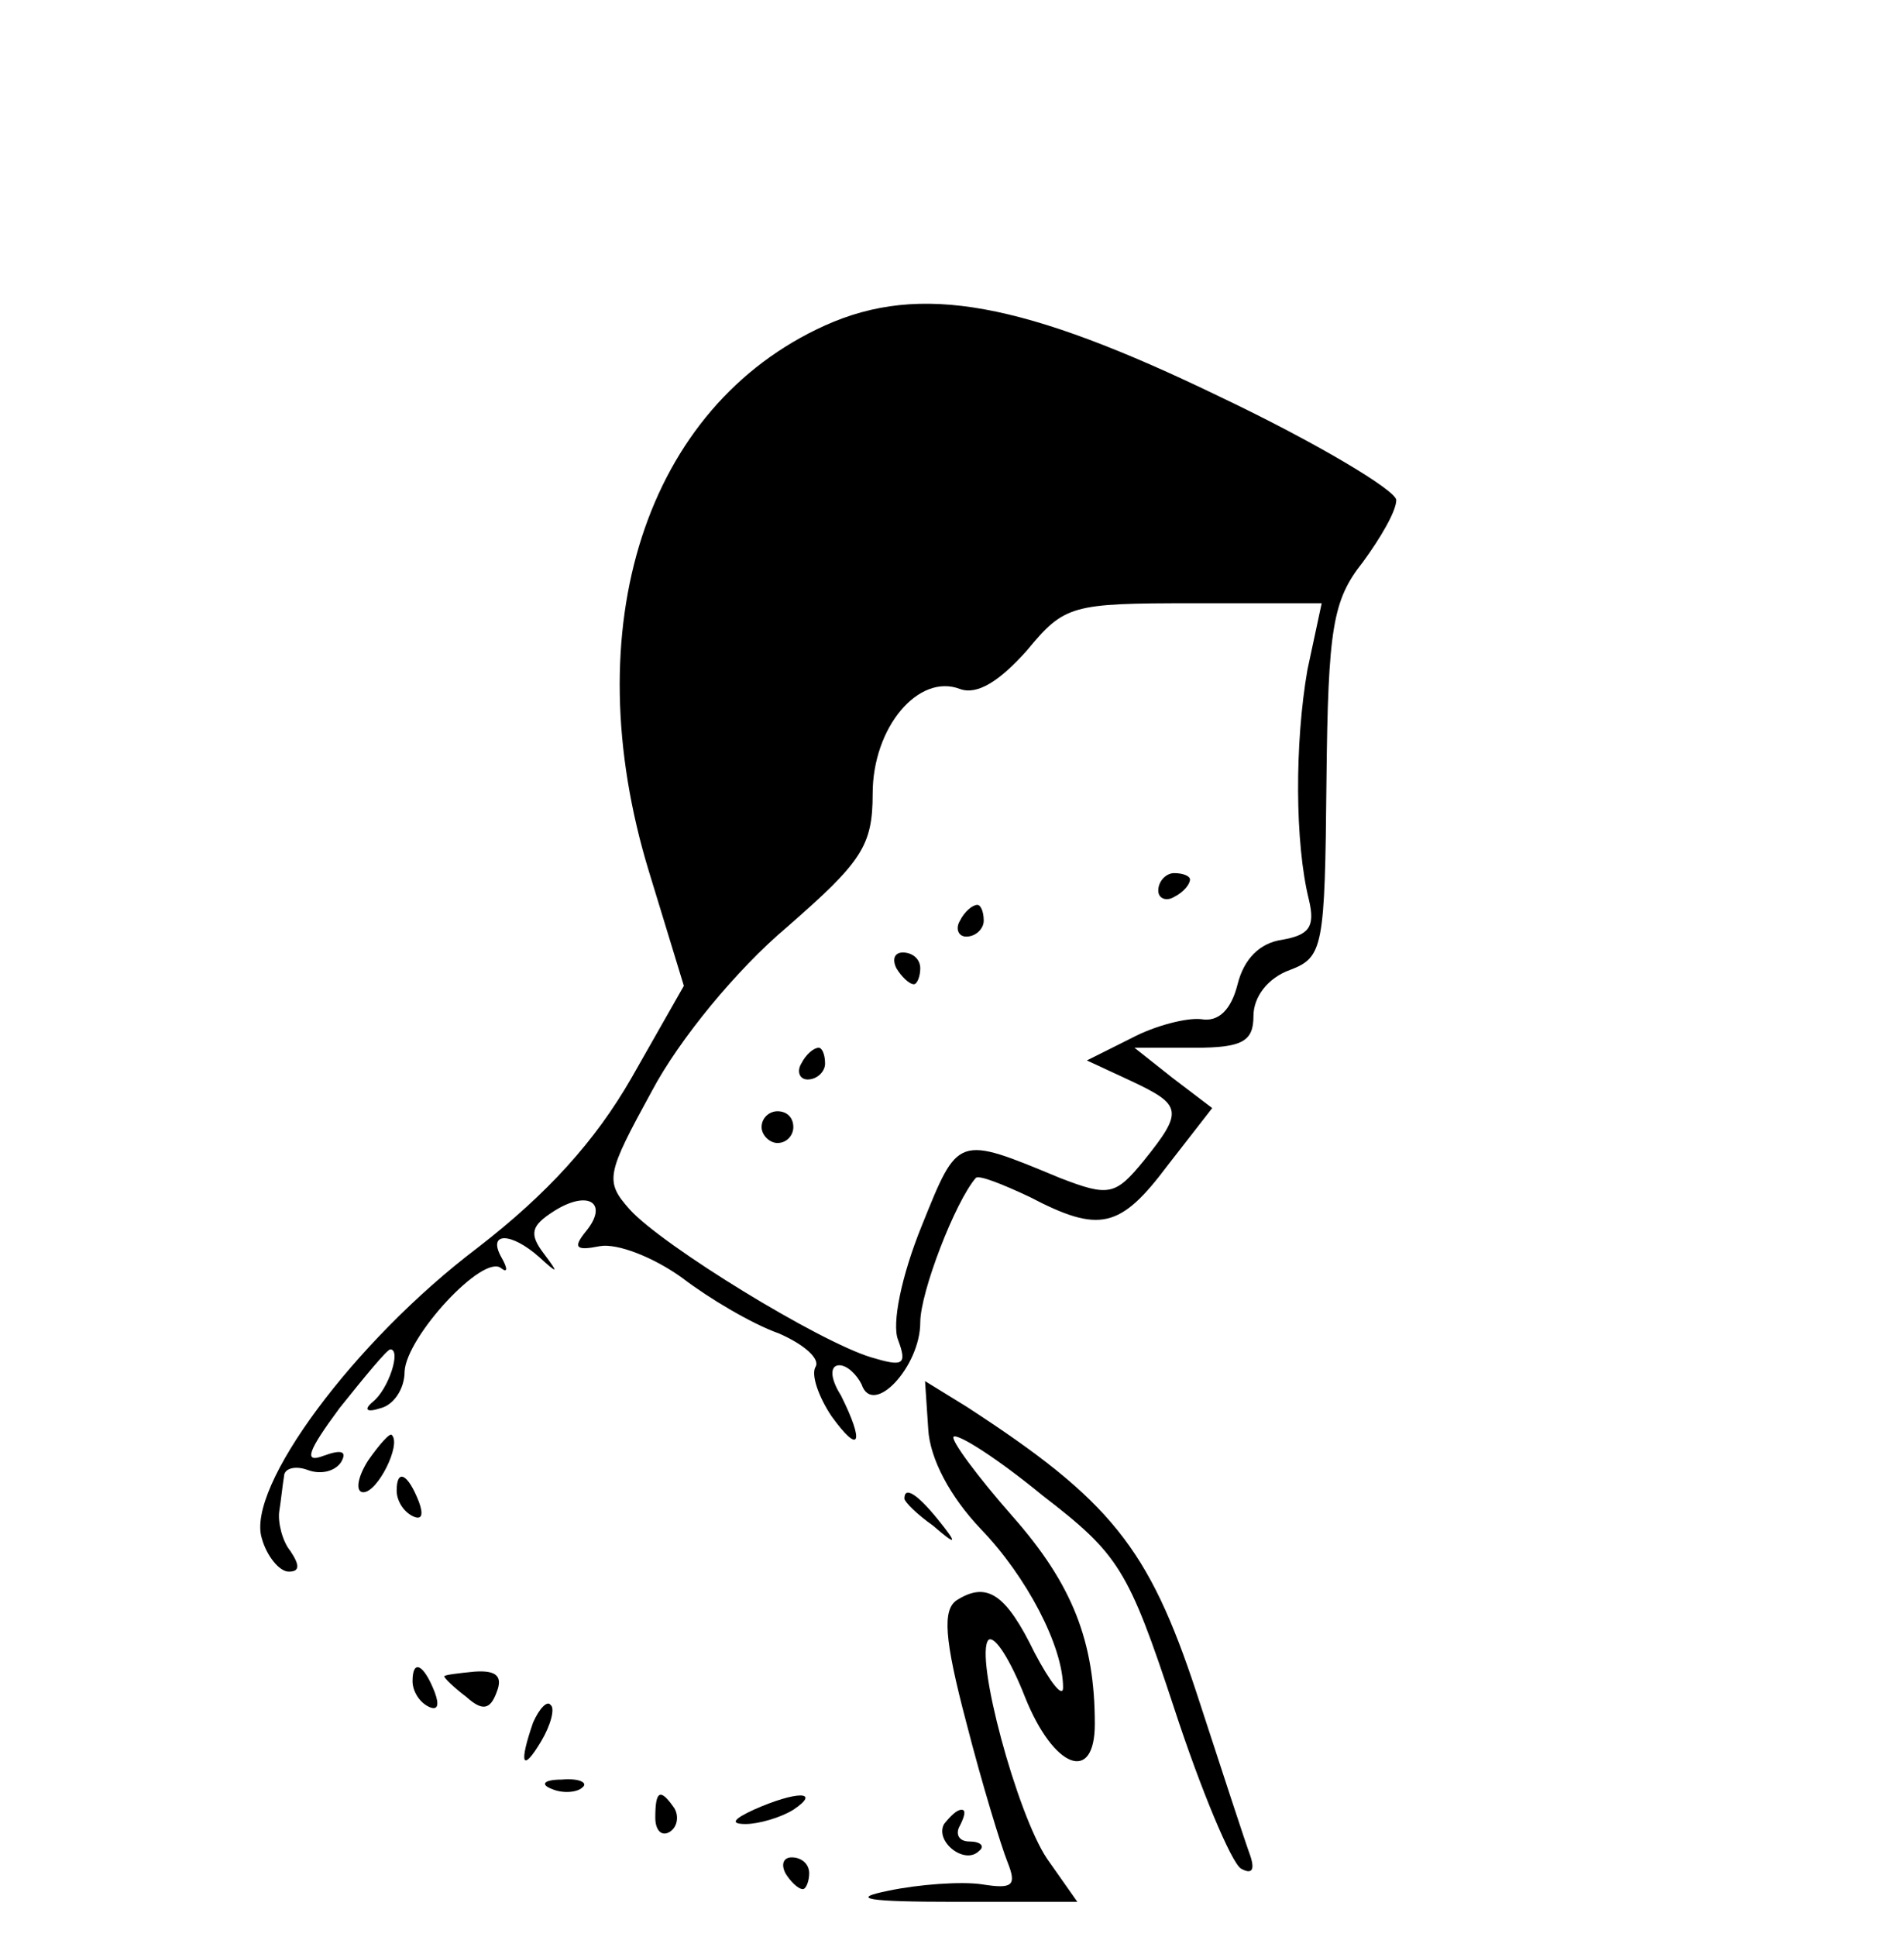 <?xml version="1.0" standalone="no"?>
<!DOCTYPE svg PUBLIC "-//W3C//DTD SVG 20010904//EN"
 "http://www.w3.org/TR/2001/REC-SVG-20010904/DTD/svg10.dtd">
<svg version="1.0" xmlns="http://www.w3.org/2000/svg"
 width="120pt" height="122pt" viewBox="0 0 120 122"
 preserveAspectRatio="xMidYMid meet">

<g transform="translate(0,122) scale(0.1,-0.1)"
fill="#000000" stroke="none">
<path d="M520 1015 c-113 -51 -158 -190 -111 -344 l22 -72 -33 -58 c-23 -40
-53 -73 -97 -107 -78 -59 -146 -151 -136 -183 3 -11 11 -21 17 -21 7 0 7 4 1
13 -5 6 -8 18 -7 25 1 6 2 16 3 22 0 5 7 7 15 4 8 -3 17 -1 21 5 4 7 0 8 -11
4 -13 -5 -10 3 10 30 16 20 30 37 32 37 7 0 -1 -25 -11 -33 -6 -5 -4 -7 5 -4
8 2 15 12 15 23 1 22 50 75 61 65 4 -3 4 0 0 7 -9 16 6 16 24 0 12 -11 12 -10
3 2 -10 13 -8 18 6 27 22 14 35 5 20 -13 -8 -10 -6 -12 9 -9 11 2 34 -7 52
-20 17 -13 44 -29 61 -35 16 -7 26 -16 23 -21 -3 -5 2 -19 10 -31 18 -25 21
-17 6 13 -7 11 -7 19 -1 19 5 0 11 -6 14 -12 7 -21 37 11 37 39 0 19 22 76 35
91 2 2 17 -4 34 -12 44 -23 57 -20 87 20 l28 36 -25 19 -24 19 38 0 c30 0 37
4 37 20 0 12 9 24 23 29 21 8 22 14 23 119 1 97 4 114 23 138 11 15 21 32 21
39 0 6 -50 36 -111 65 -124 60 -189 72 -249 45z m304 -217 c-8 -46 -8 -109 1
-145 4 -17 0 -22 -17 -25 -14 -2 -24 -12 -28 -28 -4 -16 -12 -24 -23 -22 -9 1
-29 -4 -44 -12 l-28 -14 28 -13 c32 -15 33 -19 8 -50 -18 -22 -22 -23 -53 -11
-65 27 -64 27 -87 -30 -13 -32 -19 -62 -15 -72 6 -16 3 -17 -17 -11 -33 10
-131 70 -152 93 -16 18 -15 22 14 75 17 32 53 76 85 103 47 41 54 51 54 84 0
42 29 76 55 66 11 -4 25 5 42 24 24 29 28 30 105 30 l81 0 -9 -42z"/>
<path d="M730 659 c0 -5 5 -7 10 -4 6 3 10 8 10 11 0 2 -4 4 -10 4 -5 0 -10
-5 -10 -11z"/>
<path d="M605 640 c-3 -5 -1 -10 4 -10 6 0 11 5 11 10 0 6 -2 10 -4 10 -3 0
-8 -4 -11 -10z"/>
<path d="M565 610 c3 -5 8 -10 11 -10 2 0 4 5 4 10 0 6 -5 10 -11 10 -5 0 -7
-4 -4 -10z"/>
<path d="M505 550 c-3 -5 -1 -10 4 -10 6 0 11 5 11 10 0 6 -2 10 -4 10 -3 0
-8 -4 -11 -10z"/>
<path d="M480 510 c0 -5 5 -10 10 -10 6 0 10 5 10 10 0 6 -4 10 -10 10 -5 0
-10 -4 -10 -10z"/>
<path d="M585 320 c1 -19 14 -43 33 -63 29 -30 52 -74 52 -100 0 -7 -8 3 -18
22 -18 37 -30 45 -49 33 -9 -6 -8 -24 6 -77 10 -39 22 -78 26 -88 6 -15 3 -17
-16 -14 -13 2 -40 0 -59 -4 -25 -5 -14 -7 42 -7 l77 0 -19 27 c-19 28 -46 128
-37 138 4 3 14 -13 23 -36 18 -45 44 -55 44 -17 0 52 -14 88 -52 131 -22 25
-39 48 -37 50 3 2 28 -14 56 -37 48 -37 54 -46 83 -134 17 -52 36 -97 42 -101
7 -4 9 -1 6 8 -3 8 -18 54 -34 103 -30 91 -54 121 -145 180 l-26 16 2 -30z"/>
<path d="M232 300 c-7 -11 -8 -20 -3 -20 9 0 24 30 18 36 -1 2 -8 -6 -15 -16z"/>
<path d="M250 281 c0 -6 4 -13 10 -16 6 -3 7 1 4 9 -7 18 -14 21 -14 7z"/>
<path d="M570 276 c0 -2 8 -10 18 -17 15 -13 16 -12 3 4 -13 16 -21 21 -21 13z"/>
<path d="M260 161 c0 -6 4 -13 10 -16 6 -3 7 1 4 9 -7 18 -14 21 -14 7z"/>
<path d="M280 164 c0 -1 6 -7 14 -13 10 -9 15 -8 19 3 4 10 0 14 -14 13 -10
-1 -19 -2 -19 -3z"/>
<path d="M336 135 c-9 -26 -7 -32 5 -12 6 10 9 21 6 23 -2 3 -7 -2 -11 -11z"/>
<path d="M348 93 c7 -3 16 -2 19 1 4 3 -2 6 -13 5 -11 0 -14 -3 -6 -6z"/>
<path d="M413 75 c0 -8 4 -12 9 -9 5 3 6 10 3 15 -9 13 -12 11 -12 -6z"/>
<path d="M475 80 c-13 -6 -15 -9 -5 -9 8 0 22 4 30 9 18 12 2 12 -25 0z"/>
<path d="M595 71 c-6 -11 13 -26 22 -17 4 3 1 6 -6 6 -7 0 -9 5 -6 10 3 6 4
10 1 10 -3 0 -7 -4 -11 -9z"/>
<path d="M495 40 c3 -5 8 -10 11 -10 2 0 4 5 4 10 0 6 -5 10 -11 10 -5 0 -7
-4 -4 -10z"/>
</g>
</svg>
